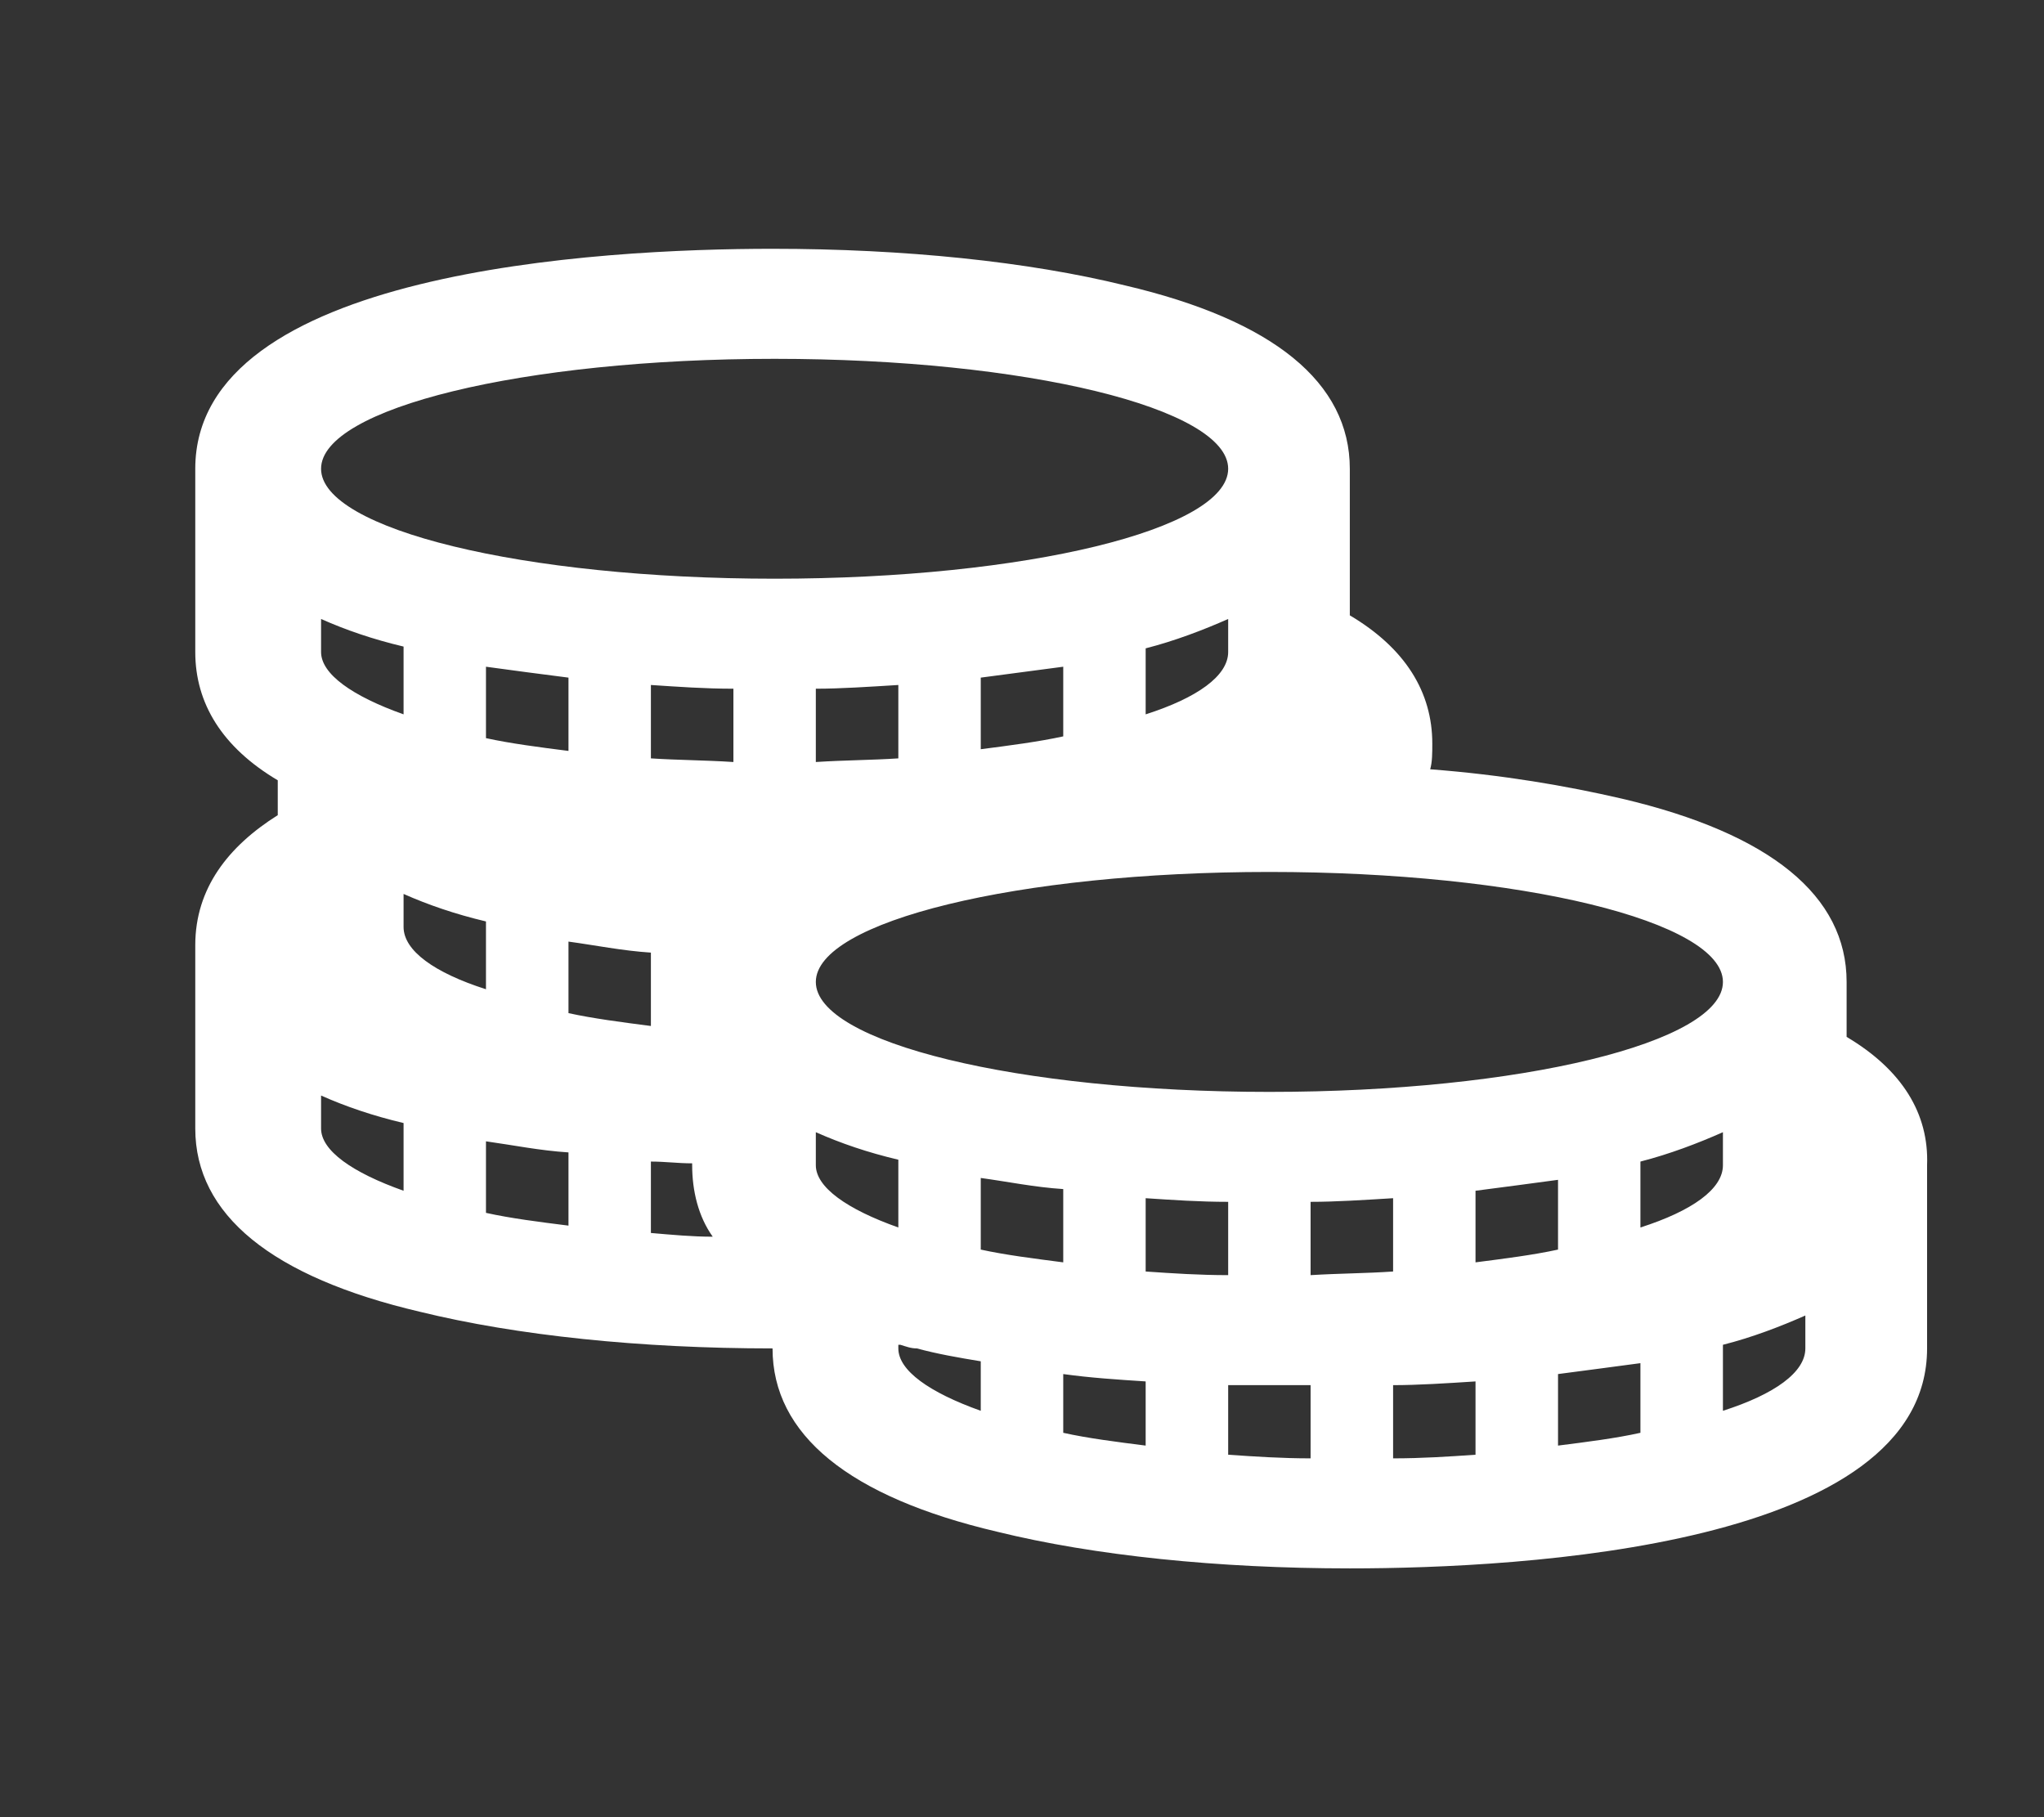 <?xml version="1.0" encoding="UTF-8"?>
<svg xmlns="http://www.w3.org/2000/svg" xmlns:xlink="http://www.w3.org/1999/xlink" width="90px" height="80px" viewBox="0 0 90 80" version="1.1">
<rect x="0" y="0" width="90" height="80" fill="#333333" stroke="none"/>
<g id="surface1">
<path style=" stroke:none;fill-rule:nonzero;fill:rgb(100%,100%,100%);fill-opacity:1;" d="M 79.492 59.363 C 79.492 60.414 78.133 61.383 75.863 62.109 L 75.863 59.203 C 77.137 58.883 78.406 58.395 79.492 57.914 Z M 72.23 54.039 L 72.23 51.137 C 73.504 50.812 74.773 50.328 75.863 49.844 L 75.863 51.297 C 75.863 52.348 74.5 53.312 72.23 54.039 Z M 72.23 63.078 C 71.145 63.32 69.875 63.48 68.602 63.641 L 68.602 60.492 C 69.781 60.336 71.051 60.172 72.23 60.012 Z M 64.969 52.422 C 66.148 52.266 67.422 52.105 68.602 51.941 L 68.602 55.012 C 67.512 55.25 66.242 55.41 64.969 55.574 Z M 64.969 64.043 C 63.789 64.125 62.609 64.203 61.34 64.203 L 61.34 60.98 C 62.43 60.98 63.699 60.898 64.969 60.816 Z M 57.707 56.137 L 57.707 52.91 C 58.801 52.91 60.07 52.828 61.34 52.75 L 61.34 55.977 C 60.156 56.059 58.977 56.059 57.707 56.137 Z M 57.707 64.203 C 56.438 64.203 55.258 64.125 54.078 64.043 L 54.078 60.98 C 54.711 60.98 55.258 60.98 55.891 60.98 C 56.438 60.98 57.074 60.98 57.707 60.98 Z M 50.445 52.75 C 51.629 52.828 52.809 52.91 54.078 52.91 L 54.078 56.137 C 52.809 56.137 51.629 56.059 50.445 55.977 Z M 50.445 63.641 C 49.176 63.48 47.902 63.32 46.816 63.078 L 46.816 60.492 C 47.996 60.656 49.176 60.734 50.445 60.816 Z M 43.184 55.012 L 43.184 51.859 C 44.363 52.02 45.547 52.266 46.816 52.348 L 46.816 55.574 C 45.547 55.41 44.273 55.25 43.184 55.012 Z M 43.184 62.109 C 40.918 61.301 39.555 60.336 39.555 59.363 L 39.555 59.203 C 39.555 59.203 39.555 59.203 39.645 59.203 C 39.918 59.285 40.102 59.363 40.371 59.363 C 41.281 59.609 42.188 59.766 43.184 59.93 Z M 28.66 51.137 C 29.297 51.137 29.844 51.215 30.477 51.215 L 30.477 51.297 C 30.477 52.422 30.746 53.555 31.383 54.445 C 30.477 54.445 29.566 54.359 28.66 54.281 Z M 25.031 41.453 C 26.211 41.613 27.391 41.855 28.66 41.938 L 28.66 45.168 C 27.391 45.004 26.117 44.84 25.031 44.602 Z M 25.031 53.957 C 23.758 53.797 22.488 53.637 21.398 53.395 L 21.398 50.246 C 22.578 50.41 23.758 50.652 25.031 50.734 Z M 17.77 40.809 L 17.77 39.355 C 18.855 39.836 20.035 40.242 21.398 40.566 L 21.398 43.551 C 19.133 42.828 17.77 41.855 17.77 40.809 Z M 17.77 52.422 C 15.5 51.617 14.137 50.652 14.137 49.68 L 14.137 48.23 C 15.227 48.715 16.406 49.117 17.77 49.441 Z M 14.137 27.25 C 15.227 27.734 16.406 28.141 17.77 28.465 L 17.77 31.449 C 15.5 30.641 14.137 29.672 14.137 28.703 Z M 25.031 29.832 L 25.031 33.059 C 23.758 32.898 22.488 32.734 21.398 32.496 L 21.398 29.352 C 22.578 29.512 23.758 29.672 25.031 29.832 Z M 34.109 15.797 C 45.184 15.797 54.078 17.973 54.078 20.637 C 54.078 23.297 45.184 25.477 34.109 25.477 C 23.035 25.477 14.137 23.297 14.137 20.637 C 14.137 17.973 23.035 15.797 34.109 15.797 Z M 39.555 54.039 C 37.285 53.234 35.922 52.266 35.922 51.297 L 35.922 49.844 C 37.012 50.328 38.191 50.734 39.555 51.055 Z M 50.445 31.449 L 50.445 28.543 C 51.715 28.219 52.988 27.734 54.078 27.25 L 54.078 28.703 C 54.078 29.754 52.715 30.723 50.445 31.449 Z M 43.184 32.984 L 43.184 29.832 C 44.363 29.672 45.637 29.512 46.816 29.352 L 46.816 32.418 C 45.727 32.656 44.453 32.82 43.184 32.984 Z M 35.922 33.547 L 35.922 30.32 C 37.012 30.32 38.285 30.234 39.555 30.156 L 39.555 33.387 C 38.371 33.465 37.191 33.465 35.922 33.547 Z M 28.66 33.387 L 28.66 30.156 C 29.844 30.234 31.023 30.32 32.293 30.32 L 32.293 33.547 C 31.023 33.465 29.844 33.465 28.66 33.387 Z M 75.863 43.23 C 75.863 45.891 66.965 48.07 55.891 48.07 C 44.816 48.07 35.922 45.891 35.922 43.23 C 35.922 40.566 44.816 38.387 55.891 38.387 C 66.965 38.387 75.863 40.566 75.863 43.23 Z M 81.309 45.648 L 81.309 43.23 C 81.309 39.434 77.953 36.695 71.414 35.16 C 68.965 34.594 66.148 34.109 62.973 33.867 C 63.066 33.547 63.066 33.141 63.066 32.734 C 63.066 30.48 61.887 28.543 59.434 27.09 L 59.434 20.637 C 59.434 16.844 56.074 14.098 49.539 12.566 C 45.273 11.516 39.824 10.953 34.016 10.953 C 26.395 10.953 8.598 11.922 8.598 20.637 L 8.598 28.703 C 8.598 30.965 9.781 32.898 12.23 34.352 L 12.23 35.887 C 10.051 37.258 8.598 39.109 8.598 41.613 L 8.598 49.68 C 8.598 53.473 11.957 56.219 18.492 57.75 C 22.762 58.797 28.207 59.363 34.016 59.363 C 34.016 63.156 37.375 65.902 43.91 67.434 C 48.18 68.484 53.625 69.047 59.434 69.047 C 67.059 69.047 84.852 68.078 84.852 59.363 L 84.852 51.297 C 84.938 49.035 83.758 47.102 81.309 45.648 Z M 81.309 45.648 "/>
</g>
</svg>
